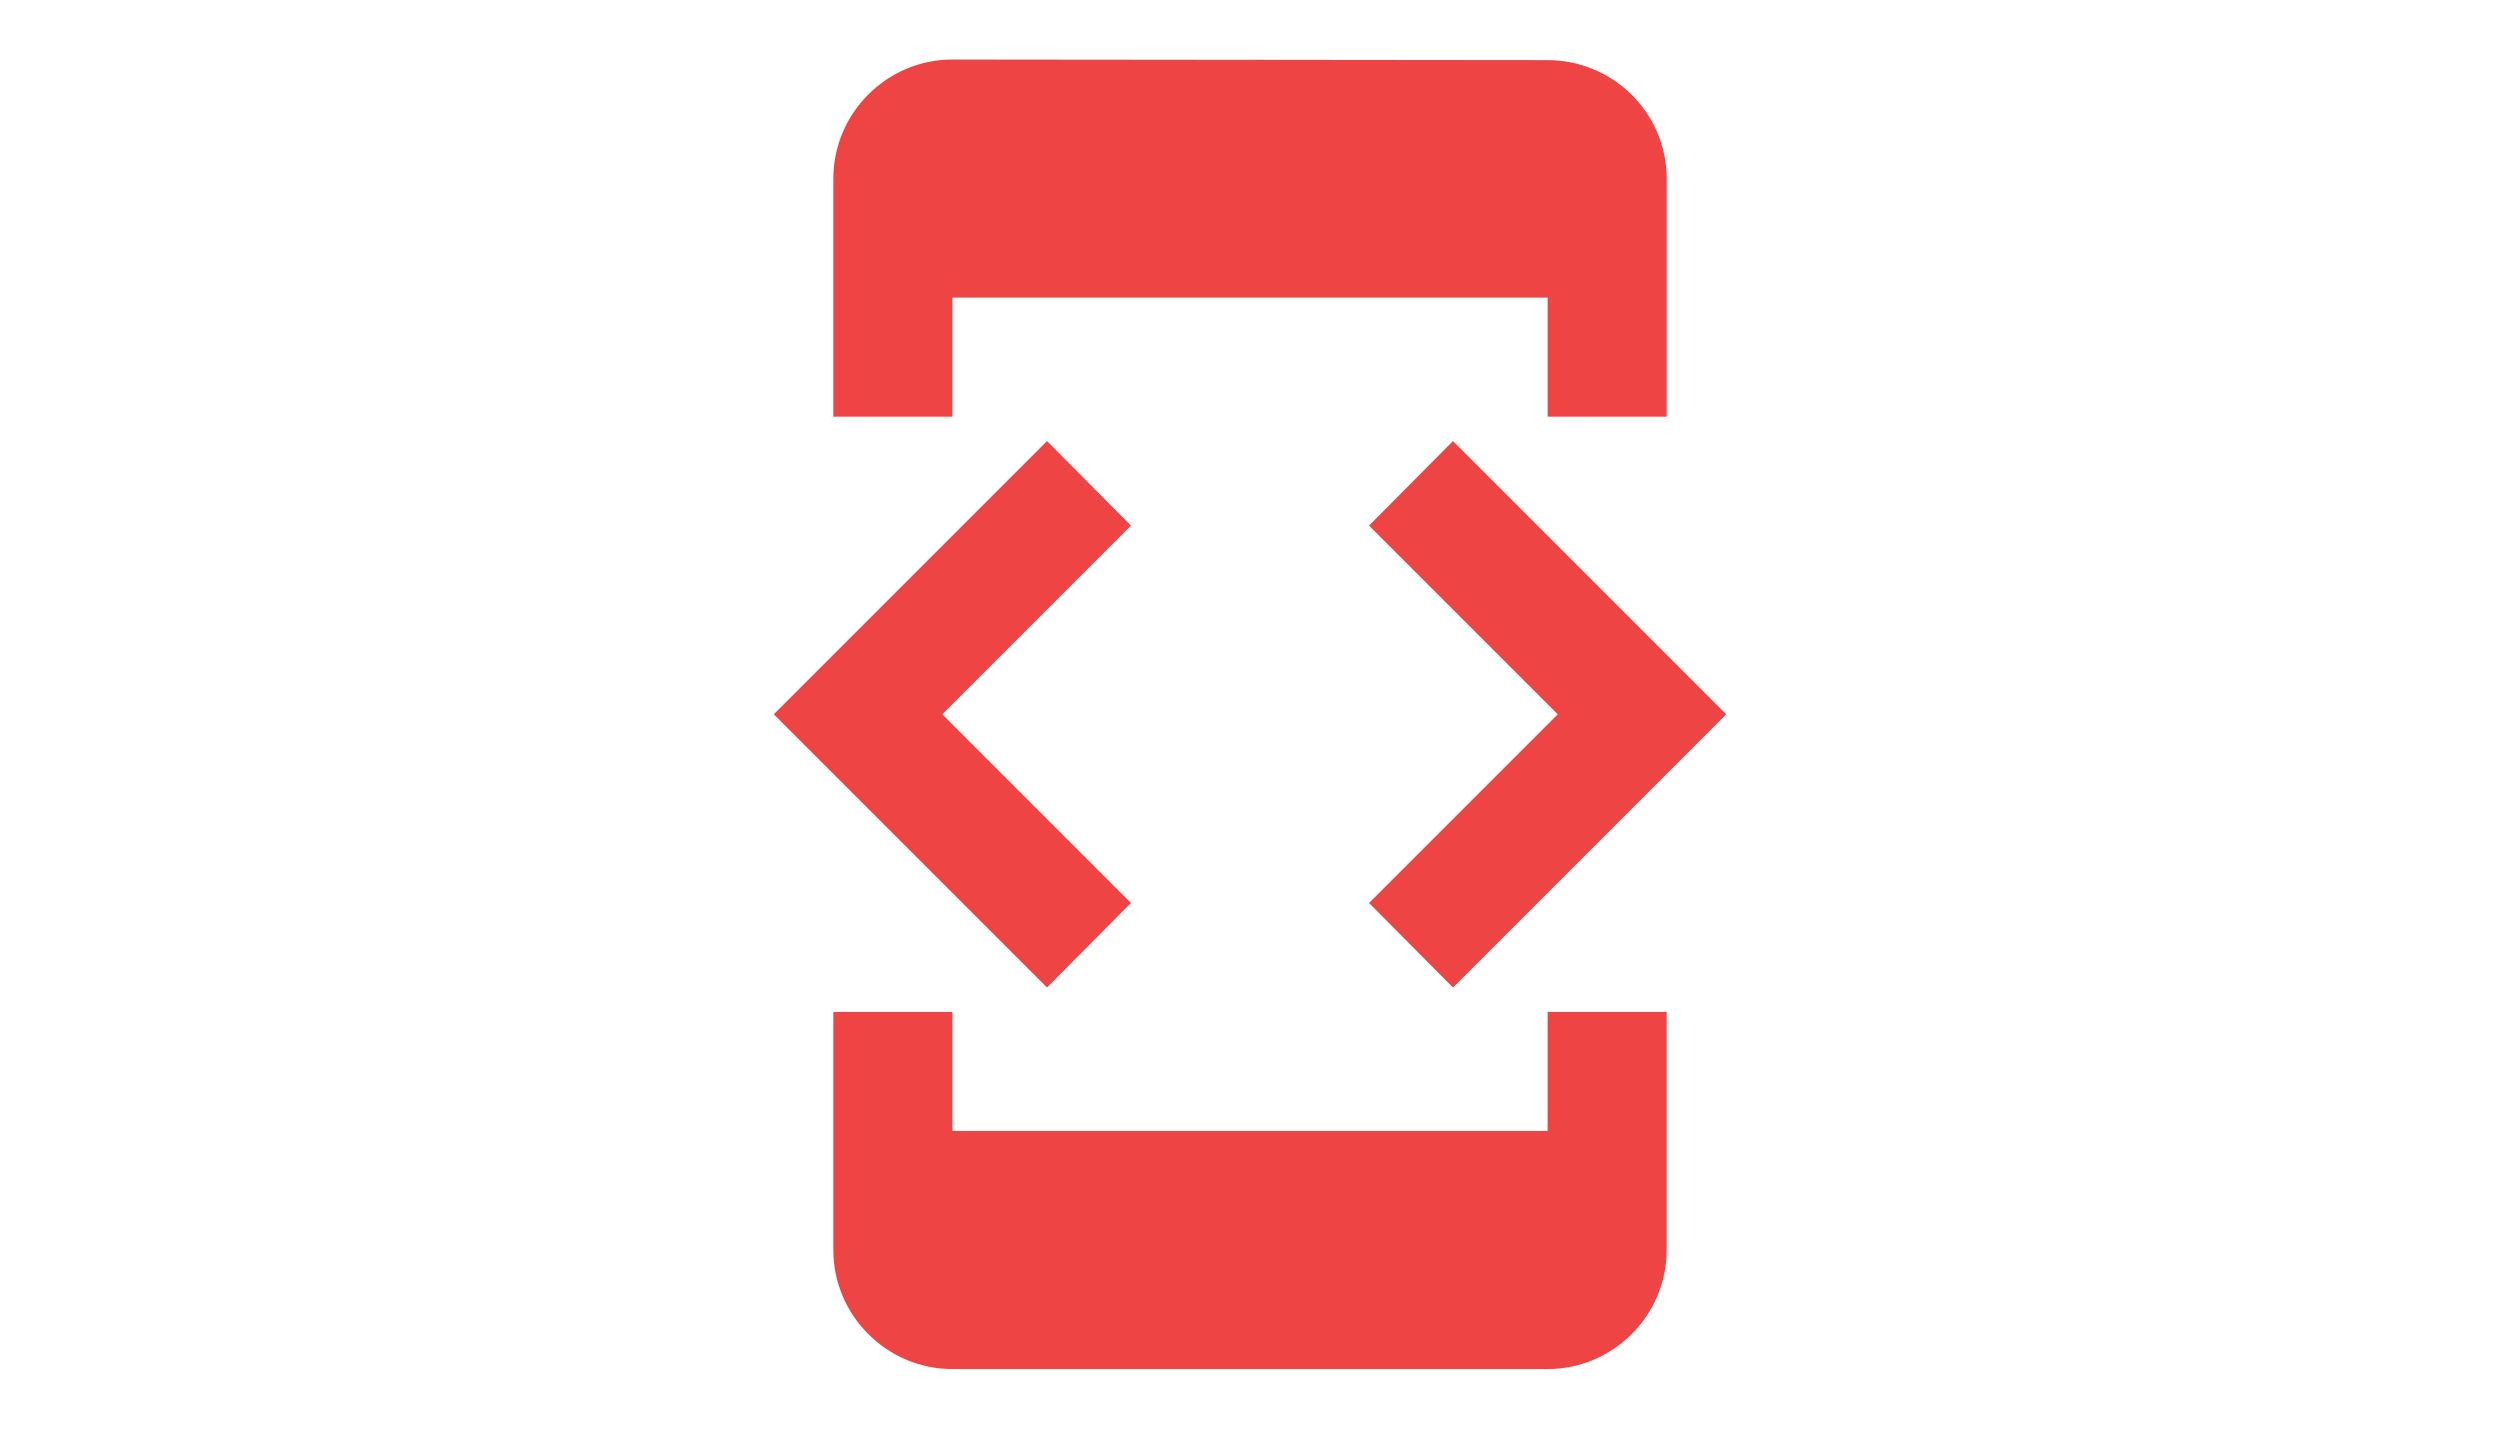 <svg stroke="currentColor" fill="#ef4444" stroke-width="0" viewBox="0 0 24 24" height="1em" width="28" xmlns="http://www.w3.org/2000/svg" class="relative z-10 mb-6 h-12 w-12 fill-accent"><path fill="none" d="M0 0h24v24H0z"></path><path d="M7 5h10v2h2V3c0-1.1-.9-1.99-2-1.99L7 1c-1.1 0-2 .9-2 2v4h2V5zm8.41 11.59L20 12l-4.59-4.59L14 8.83 17.17 12 14 15.17l1.41 1.42zM10 15.17L6.83 12 10 8.83 8.59 7.41 4 12l4.59 4.59L10 15.17zM17 19H7v-2H5v4c0 1.1.9 2 2 2h10c1.1 0 2-.9 2-2v-4h-2v2z"></path></svg>